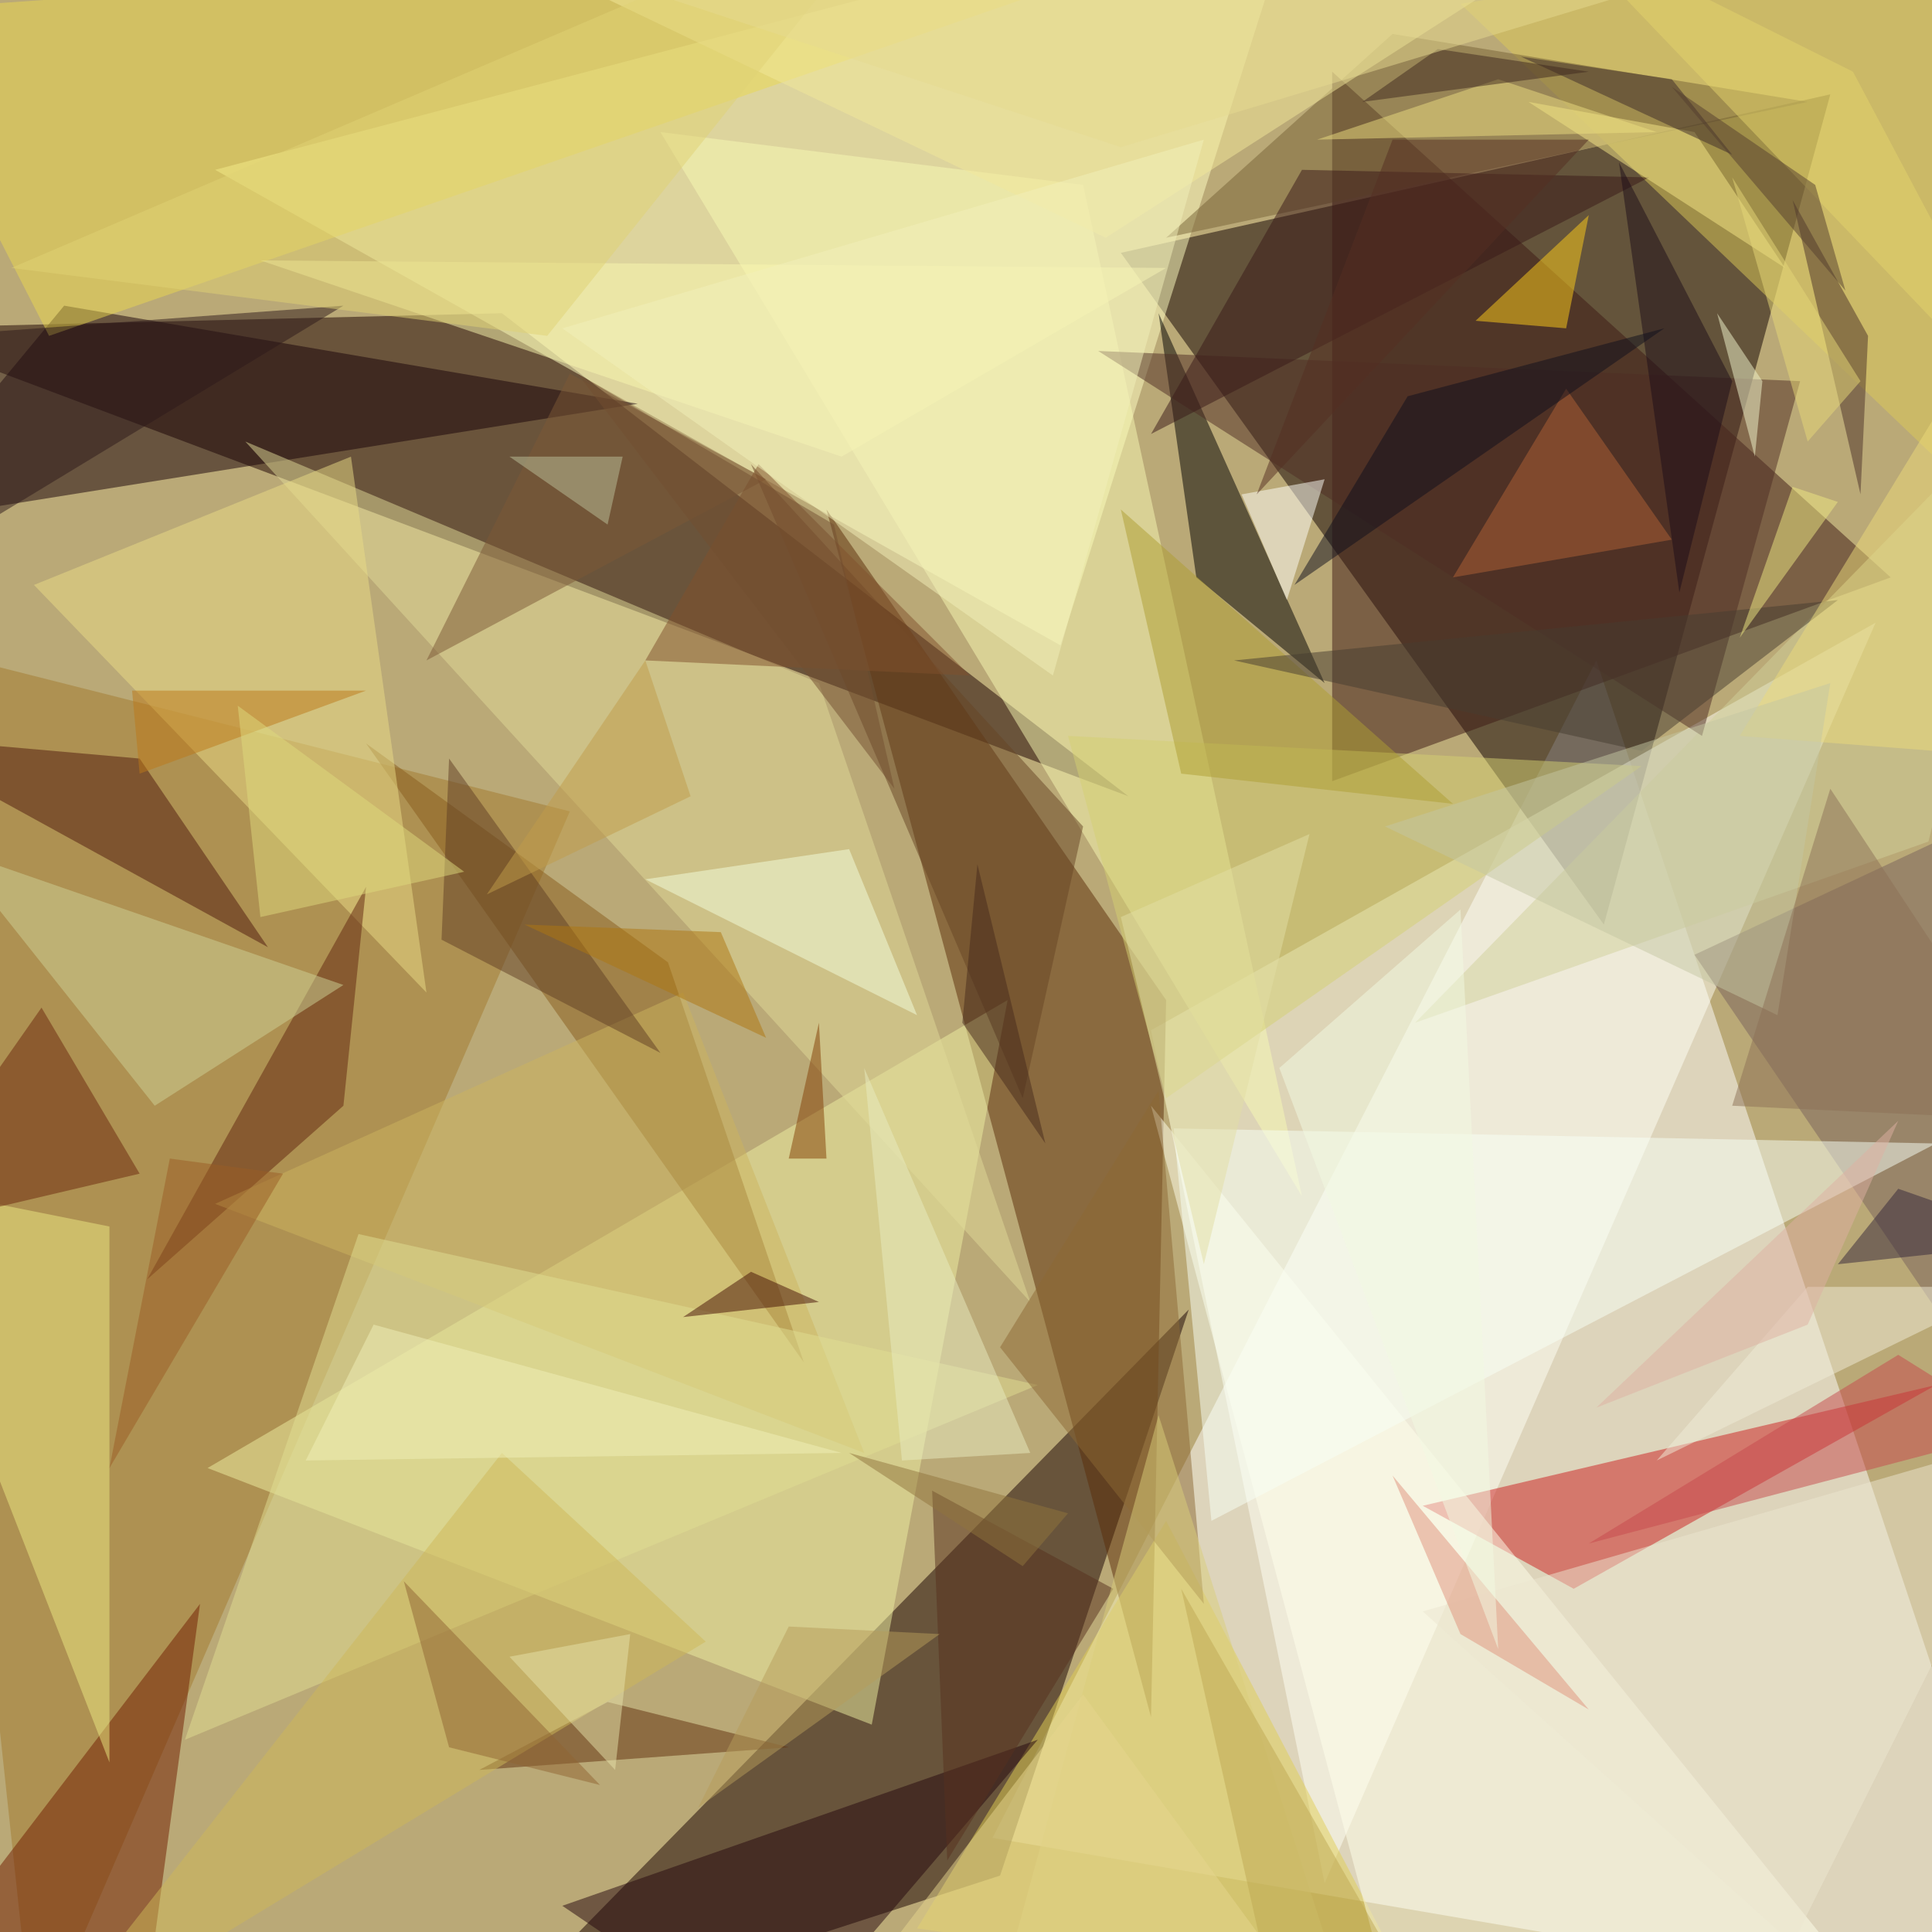 <svg xmlns="http://www.w3.org/2000/svg" version="1.1" width="300" height="300">
<rect x="0" y="0" width="300" height="300" fill="#baa977" />
<g transform="scale(1.172) translate(0.5 0.5)">
<polygon fill="#ffffff" fill-opacity="0.502" points="271,267 211,87 131,243" />
<polygon fill="#0f0000" fill-opacity="0.502" points="148,33 242,12 212,122" />
<polygon fill="#1a0000" fill-opacity="0.502" points="149,105 66,41 -16,43" />
<polygon fill="#170000" fill-opacity="0.502" points="132,248 61,271 157,173" />
<polygon fill="#ffffc4" fill-opacity="0.502" points="28,22 172,-16 140,85" />
<polygon fill="#fefff5" fill-opacity="0.502" points="152,136 248,82 175,249" />
<polygon fill="#5a2c08" fill-opacity="0.502" points="154,132 109,67 152,227" />
<polygon fill="#3c1814" fill-opacity="0.502" points="250,76 176,9 176,103" />
<polygon fill="#a17b2e" fill-opacity="0.502" points="75,107 -16,84 4,271" />
<polygon fill="#170009" fill-opacity="0.502" points="84,53 -16,69 8,40" />
<polygon fill="#eef0a2" fill-opacity="0.502" points="27,194 133,132 115,228" />
<polygon fill="#cc1d1f" fill-opacity="0.502" points="208,210 188,199 256,183" />
<polygon fill="#dfcd55" fill-opacity="0.502" points="154,201 121,255 187,264" />
<polygon fill="#dbc959" fill-opacity="0.502" points="193,0 256,-10 261,65" />
<polygon fill="#000000" fill-opacity="0.502" points="153,41 175,90 158,76" />
<polygon fill="#f8fab4" fill-opacity="0.502" points="172,158 143,24 87,17" />
<polygon fill="#ead750" fill-opacity="0.502" points="6,44 168,-12 -16,1" />
<polygon fill="#701c00" fill-opacity="0.502" points="18,271 -16,267 26,212" />
<polygon fill="#feffec" fill-opacity="0.502" points="152,146 253,271 183,262" />
<polygon fill="#e0d997" fill-opacity="0.502" points="108,90 32,58 136,172" />
<polygon fill="#875d1d" fill-opacity="0.502" points="88,127 48,98 106,180" />
<polygon fill="#eadb85" fill-opacity="0.502" points="4,77 46,60 56,131" />
<polygon fill="#ecea82" fill-opacity="0.502" points="14,162 -16,156 14,233" />
<polygon fill="#78625c" fill-opacity="0.502" points="271,195 224,126 271,104" />
<polygon fill="#f8fff6" fill-opacity="0.502" points="256,151 160,201 155,149" />
<polygon fill="#776237" fill-opacity="0.502" points="239,13 184,4 154,31" />
<polygon fill="#d4cf73" fill-opacity="0.502" points="217,101 154,145 141,97" />
<polygon fill="#4e190d" fill-opacity="0.502" points="-16,97 35,125 18,100" />
<polygon fill="#24070f" fill-opacity="0.502" points="74,252 137,230 102,271" />
<polygon fill="#664425" fill-opacity="0.502" points="143,109 135,145 99,61" />
<polygon fill="#60240e" fill-opacity="0.502" points="48,117 19,169 45,146" />
<polygon fill="#cfd09a" fill-opacity="0.502" points="270,50 187,135 255,111" />
<polygon fill="#4f2c25" fill-opacity="0.502" points="238,50 225,97 145,46" />
<polygon fill="#f1e89a" fill-opacity="0.502" points="52,-14 146,31 216,-14" />
<polygon fill="#7c5836" fill-opacity="0.502" points="56,87 101,63 75,49" />
<polygon fill="#cdd196" fill-opacity="0.502" points="-7,112 45,130 20,146" />
<polygon fill="#ffcd1a" fill-opacity="0.502" points="195,42 210,28 207,43" />
<polygon fill="#61310e" fill-opacity="0.502" points="80,225 63,234 104,231" />
<polygon fill="#6b260c" fill-opacity="0.502" points="18,155 -16,163 5,133" />
<polygon fill="#faf7b0" fill-opacity="0.502" points="154,35 34,34 111,60" />
<polygon fill="#cbb45e" fill-opacity="0.502" points="114,192 90,131 28,159" />
<polygon fill="#e0de92" fill-opacity="0.502" points="137,183 24,230 47,163" />
<polygon fill="#4a3128" fill-opacity="0.502" points="237,26 247,44 246,65" />
<polygon fill="#ebe6d0" fill-opacity="0.502" points="188,213 237,257 271,189" />
<polygon fill="#ae9d33" fill-opacity="0.502" points="148,67 192,106 156,102" />
<polygon fill="#391819" fill-opacity="0.502" points="218,23 152,57 172,22" />
<polygon fill="#613f25" fill-opacity="0.502" points="58,124 59,100 87,139" />
<polygon fill="#b16337" fill-opacity="0.502" points="221,71 192,76 207,51" />
<polygon fill="#8c6835" fill-opacity="0.502" points="159,212 153,144 132,178" />
<polygon fill="#80512c" fill-opacity="0.502" points="128,89 85,87 100,61" />
<polygon fill="#f5e787" fill-opacity="0.502" points="202,13 236,35 224,17" />
<polygon fill="#f3ffdd" fill-opacity="0.502" points="112,112 85,116 121,134" />
<polygon fill="#56301f" fill-opacity="0.502" points="147,210 123,197 125,246" />
<polygon fill="#fefffa" fill-opacity="0.502" points="175,63 164,65 170,79" />
<polygon fill="#450e05" fill-opacity="0.502" points="99,168 108,172 90,174" />
<polygon fill="#2d181b" fill-opacity="0.502" points="-9,44 -16,77 45,40" />
<polygon fill="#c5484d" fill-opacity="0.502" points="210,204 251,179 267,189" />
<polygon fill="#473d30" fill-opacity="0.502" points="163,87 243,79 217,99" />
<polygon fill="#cdb859" fill-opacity="0.502" points="93,217 66,192 4,271" />
<polygon fill="#dacd7b" fill-opacity="0.502" points="153,187 175,256 130,271" />
<polygon fill="#f1efba" fill-opacity="0.502" points="74,43 159,18 139,89" />
<polygon fill="#ecda7b" fill-opacity="0.502" points="263,43 230,97 256,99" />
<polygon fill="#f1f6cd" fill-opacity="0.502" points="233,50 232,60 227,41" />
<polygon fill="#1d0c19" fill-opacity="0.502" points="214,21 222,78 229,50" />
<polygon fill="#dfd275" fill-opacity="0.502" points="120,-16 72,44 1,35" />
<polygon fill="#e3d36c" fill-opacity="0.502" points="245,9 271,58 205,-11" />
<polygon fill="#ebde7f" fill-opacity="0.502" points="174,18 198,10 219,17" />
<polygon fill="#df927d" fill-opacity="0.502" points="210,226 184,195 193,216" />
<polygon fill="#efebd8" fill-opacity="0.502" points="239,170 266,170 219,193" />
<polygon fill="#eee781" fill-opacity="0.502" points="243,66 230,84 237,64" />
<polygon fill="#ae7610" fill-opacity="0.502" points="101,137 69,122 95,123" />
<polygon fill="#0e0e1d" fill-opacity="0.502" points="171,77 186,52 220,43" />
<polygon fill="#e7ecc0" fill-opacity="0.502" points="136,192 114,141 119,193" />
<polygon fill="#c4c6a1" fill-opacity="0.502" points="183,109 235,134 242,90" />
<polygon fill="#e6d778" fill-opacity="0.502" points="239,58 246,50 229,23" />
<polygon fill="#e1dea3" fill-opacity="0.502" points="173,110 148,121 159,167" />
<polygon fill="#3c2a29" fill-opacity="0.502" points="221,10 229,20 201,7" />
<polygon fill="#813f05" fill-opacity="0.502" points="108,135 109,153 104,153" />
<polygon fill="#542e23" fill-opacity="0.502" points="210,18 166,65 184,18" />
<polygon fill="#e6d58e" fill-opacity="0.502" points="173,265 110,267 143,224" />
<polygon fill="#bb7818" fill-opacity="0.502" points="18,102 17,91 48,91" />
<polygon fill="#bcbf9a" fill-opacity="0.502" points="67,60 80,69 82,60" />
<polygon fill="#e5e2aa" fill-opacity="0.502" points="67,219 81,234 83,216" />
<polygon fill="#734e31" fill-opacity="0.502" points="118,104 76,49 110,69" />
<polygon fill="#deb0a1" fill-opacity="0.502" points="251,148 239,175 211,186" />
<polygon fill="#3e281e" fill-opacity="0.502" points="180,13 190,6 210,9" />
<polygon fill="#b59c5b" fill-opacity="0.502" points="124,216 104,215 92,239" />
<polygon fill="#f2fae2" fill-opacity="0.502" points="193,120 169,141 198,218" />
<polygon fill="#8f6432" fill-opacity="0.502" points="79,236 59,231 53,209" />
<polygon fill="#8c7157" fill-opacity="0.502" points="242,104 271,148 229,146" />
<polygon fill="#bf9b4a" fill-opacity="0.502" points="64,118 85,87 91,105" />
<polygon fill="#543e2e" fill-opacity="0.502" points="244,38 240,24 221,11" />
<polygon fill="#e5da90" fill-opacity="0.502" points="221,-3 148,19 69,-7" />
<polygon fill="#efefb8" fill-opacity="0.502" points="49,175 111,192 40,193" />
<polygon fill="#995d25" fill-opacity="0.502" points="37,155 22,153 14,194" />
<polygon fill="#35273a" fill-opacity="0.502" points="251,157 243,167 271,164" />
<polygon fill="#90743d" fill-opacity="0.502" points="141,200 112,192 135,207" />
<polygon fill="#deda7d" fill-opacity="0.502" points="61,115 34,121 31,93" />
<polygon fill="#462a1d" fill-opacity="0.502" points="129,114 127,135 138,151" />
<polygon fill="#bea852" fill-opacity="0.502" points="191,271 167,259 156,210" />
</g>
</svg>